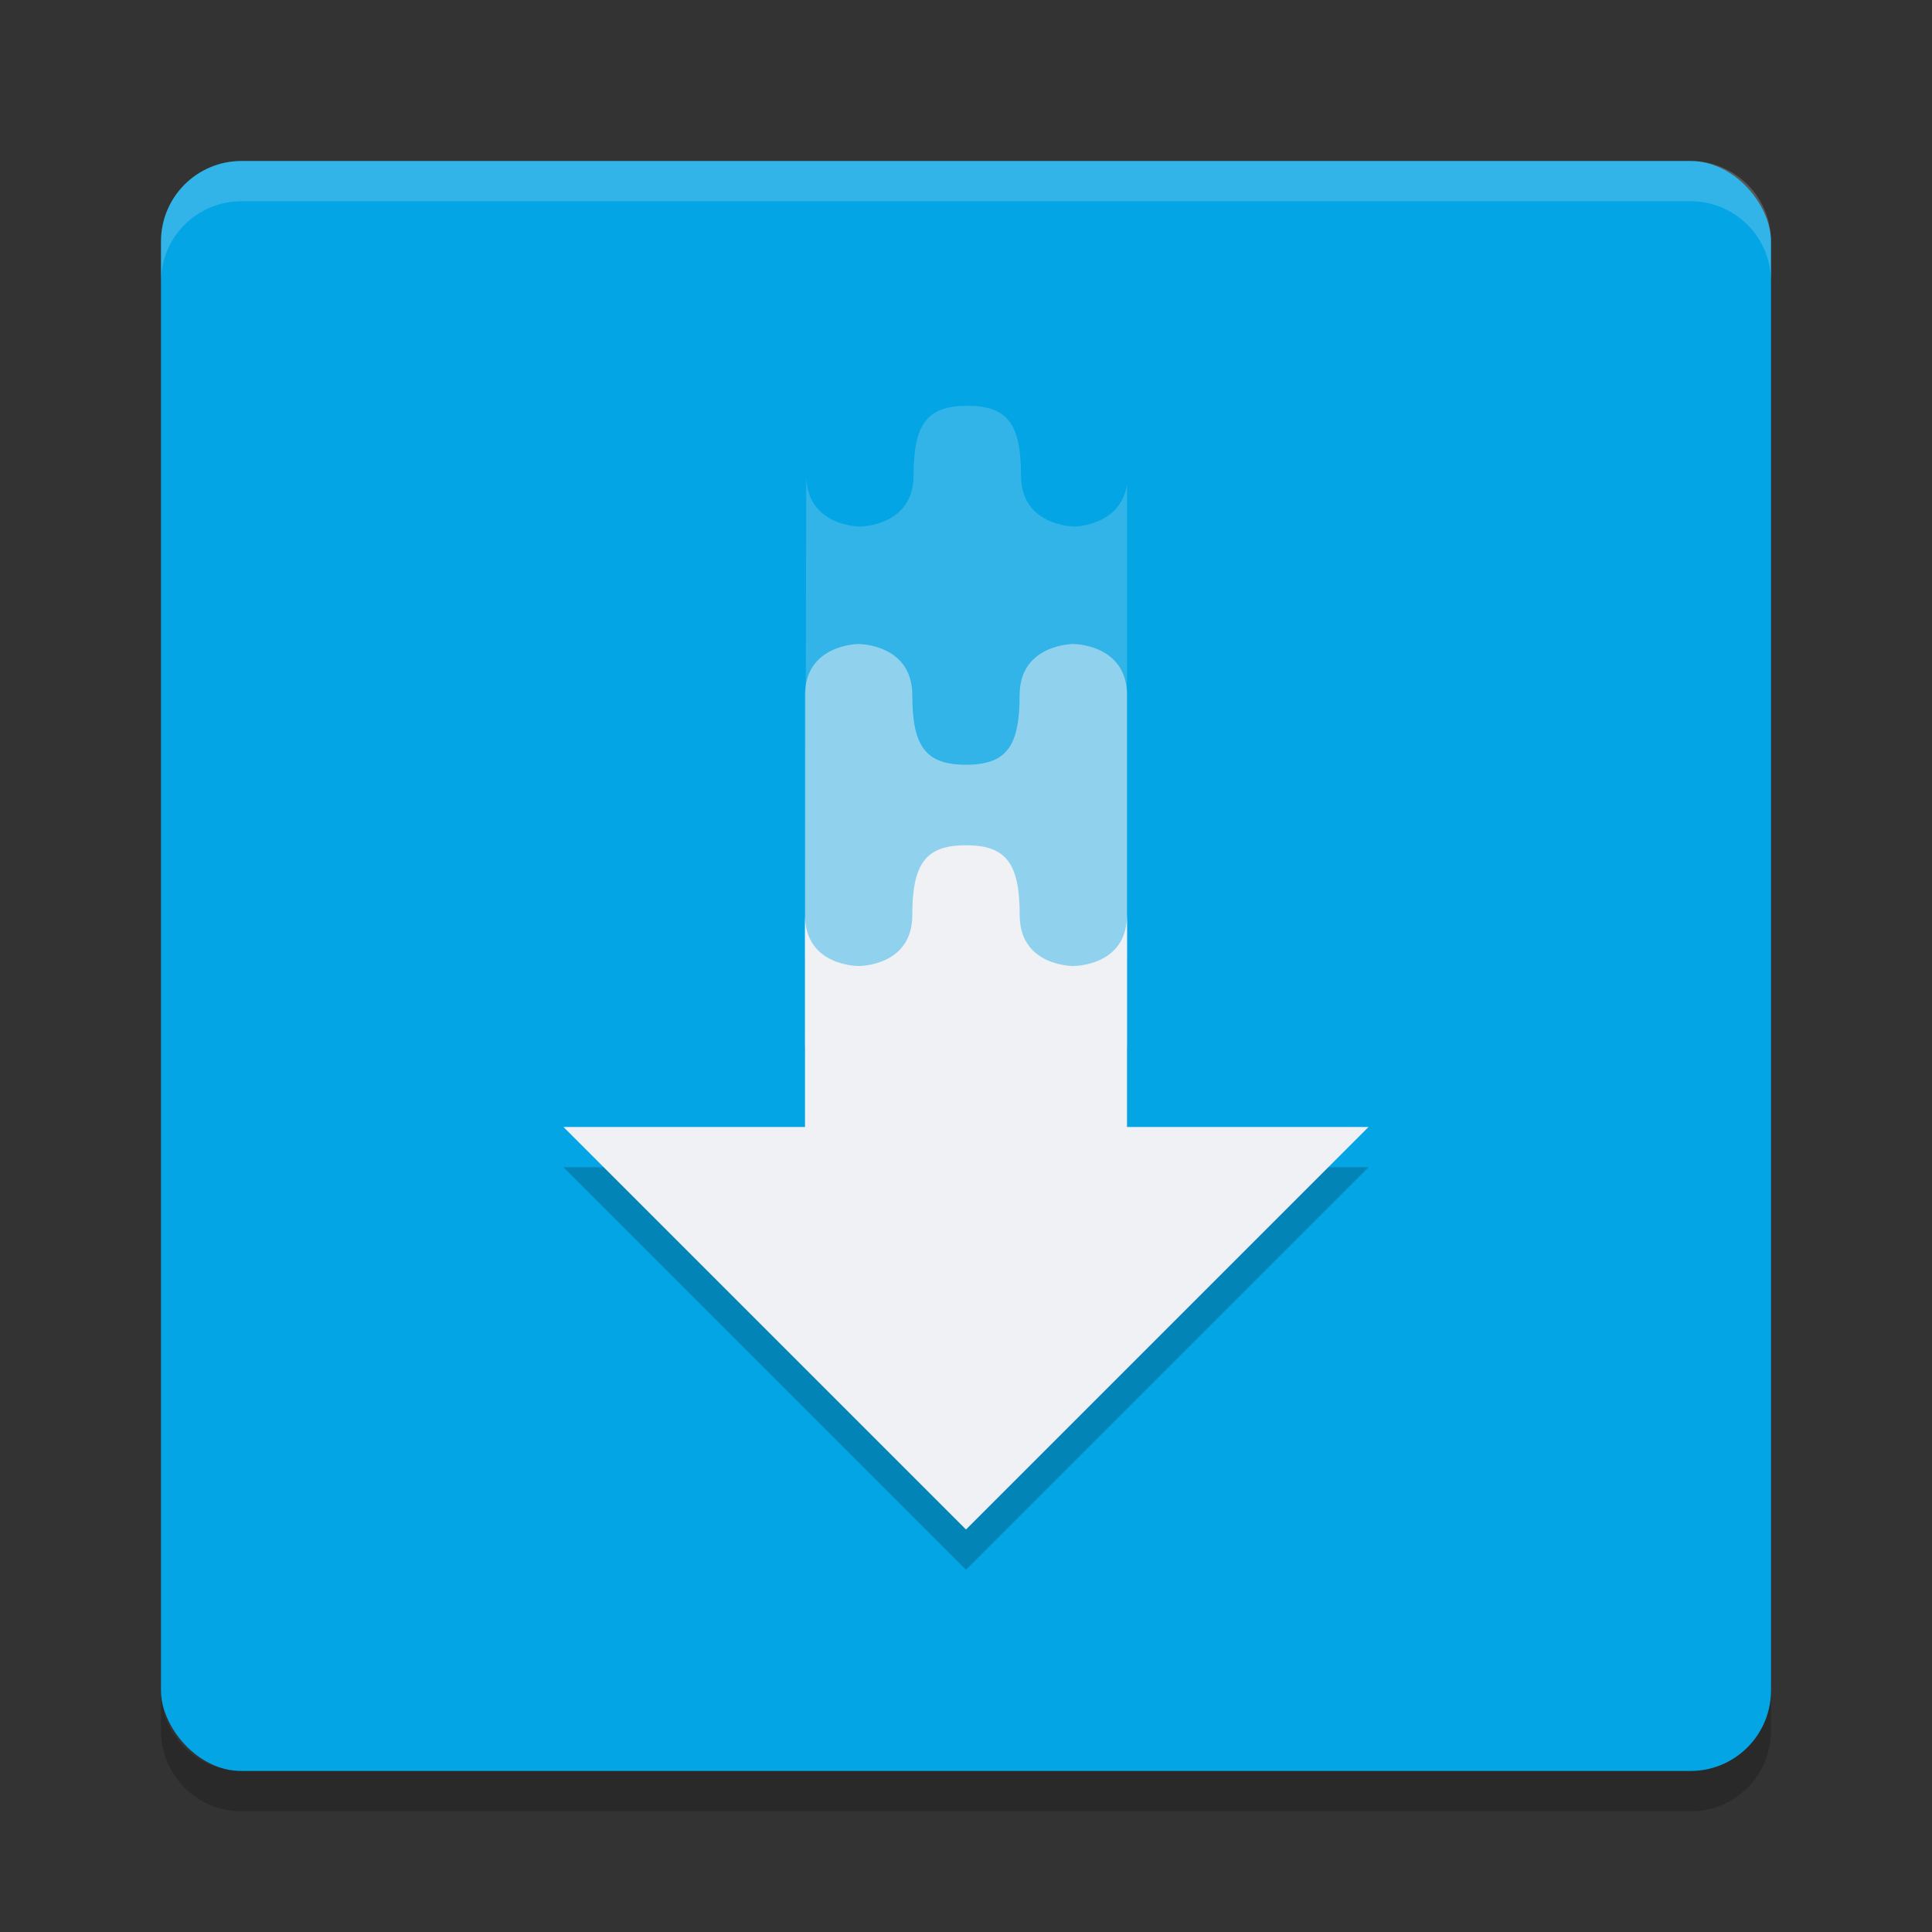 <svg xmlns="http://www.w3.org/2000/svg" width="24" height="24" version="1">
 <rect width="100%" height="100%" fill="#333333" stroke="none"/>
 <rect style="fill:#04a5e5" width="20" height="20" x="2" y="2" rx="1" ry="1"/>
 <path style="opacity:0.2;fill:#eff1f5" d="M 3,2 C 2.446,2 2,2.446 2,3 v 0.5 c 0,-0.554 0.446,-1 1,-1 h 18 c 0.554,0 1,0.446 1,1 V 3 C 22,2.446 21.554,2 21,2 Z"/>
 <path style="opacity:0.2" d="m 3,22.5 c -0.554,0 -1,-0.446 -1,-1 V 21 c 0,0.554 0.446,1 1,1 h 18 c 0.554,0 1,-0.446 1,-1 v 0.5 c 0,0.554 -0.446,1 -1,1 z"/>
 <path style="opacity:0.2;fill:#eff1f5" d="m 10,14.54 h 4 V 6.02 c -0.08,0.514 -0.651,0.521 -0.651,0.521 0,0 -0.666,3.21e-4 -0.666,-0.637 0,-0.637 -0.167,-0.863 -0.667,-0.863 -0.5,0 -0.667,0.226 -0.667,0.863 0,0.637 -0.666,0.637 -0.666,0.637 0,0 -0.667,8e-4 -0.667,-0.637 0,0 -0.016,6.327 -0.016,8.637 z"/>
 <path style="opacity:0.5;fill:#eff1f5" d="M 10.667,8 C 10.667,8 10,8 10,8.637 V 13 h 4 V 8.637 C 14,8 13.333,8 13.333,8 c 0,0 -0.667,0 -0.667,0.637 C 12.667,9.274 12.5,9.5 12,9.5 11.5,9.5 11.333,9.274 11.333,8.637 11.333,8 10.667,8 10.667,8 Z"/>
 <path style="opacity:0.2" d="m 12,11 c -0.5,0 -0.667,0.227 -0.667,0.867 0,0.64 -0.666,0.633 -0.666,0.633 C 10.667,12.5 10,12.508 10,11.867 V 14.5 H 7 l 5,5 5,-5 H 14 V 11.867 C 14,12.507 13.333,12.5 13.333,12.5 c 0,0 -0.666,0.007 -0.666,-0.633 C 12.667,11.227 12.5,11 12,11 Z"/>
 <path style="fill:#eff1f5" d="m 12,10.5 c -0.5,0 -0.667,0.227 -0.667,0.867 C 11.333,12.007 10.667,12 10.667,12 10.667,12 10,12.008 10,11.367 V 14 H 7 l 5,5 5,-5 H 14 V 11.367 C 14,12.007 13.333,12 13.333,12 c 0,0 -0.666,0.007 -0.666,-0.633 C 12.667,10.727 12.5,10.5 12,10.5 Z"/>
</svg>
